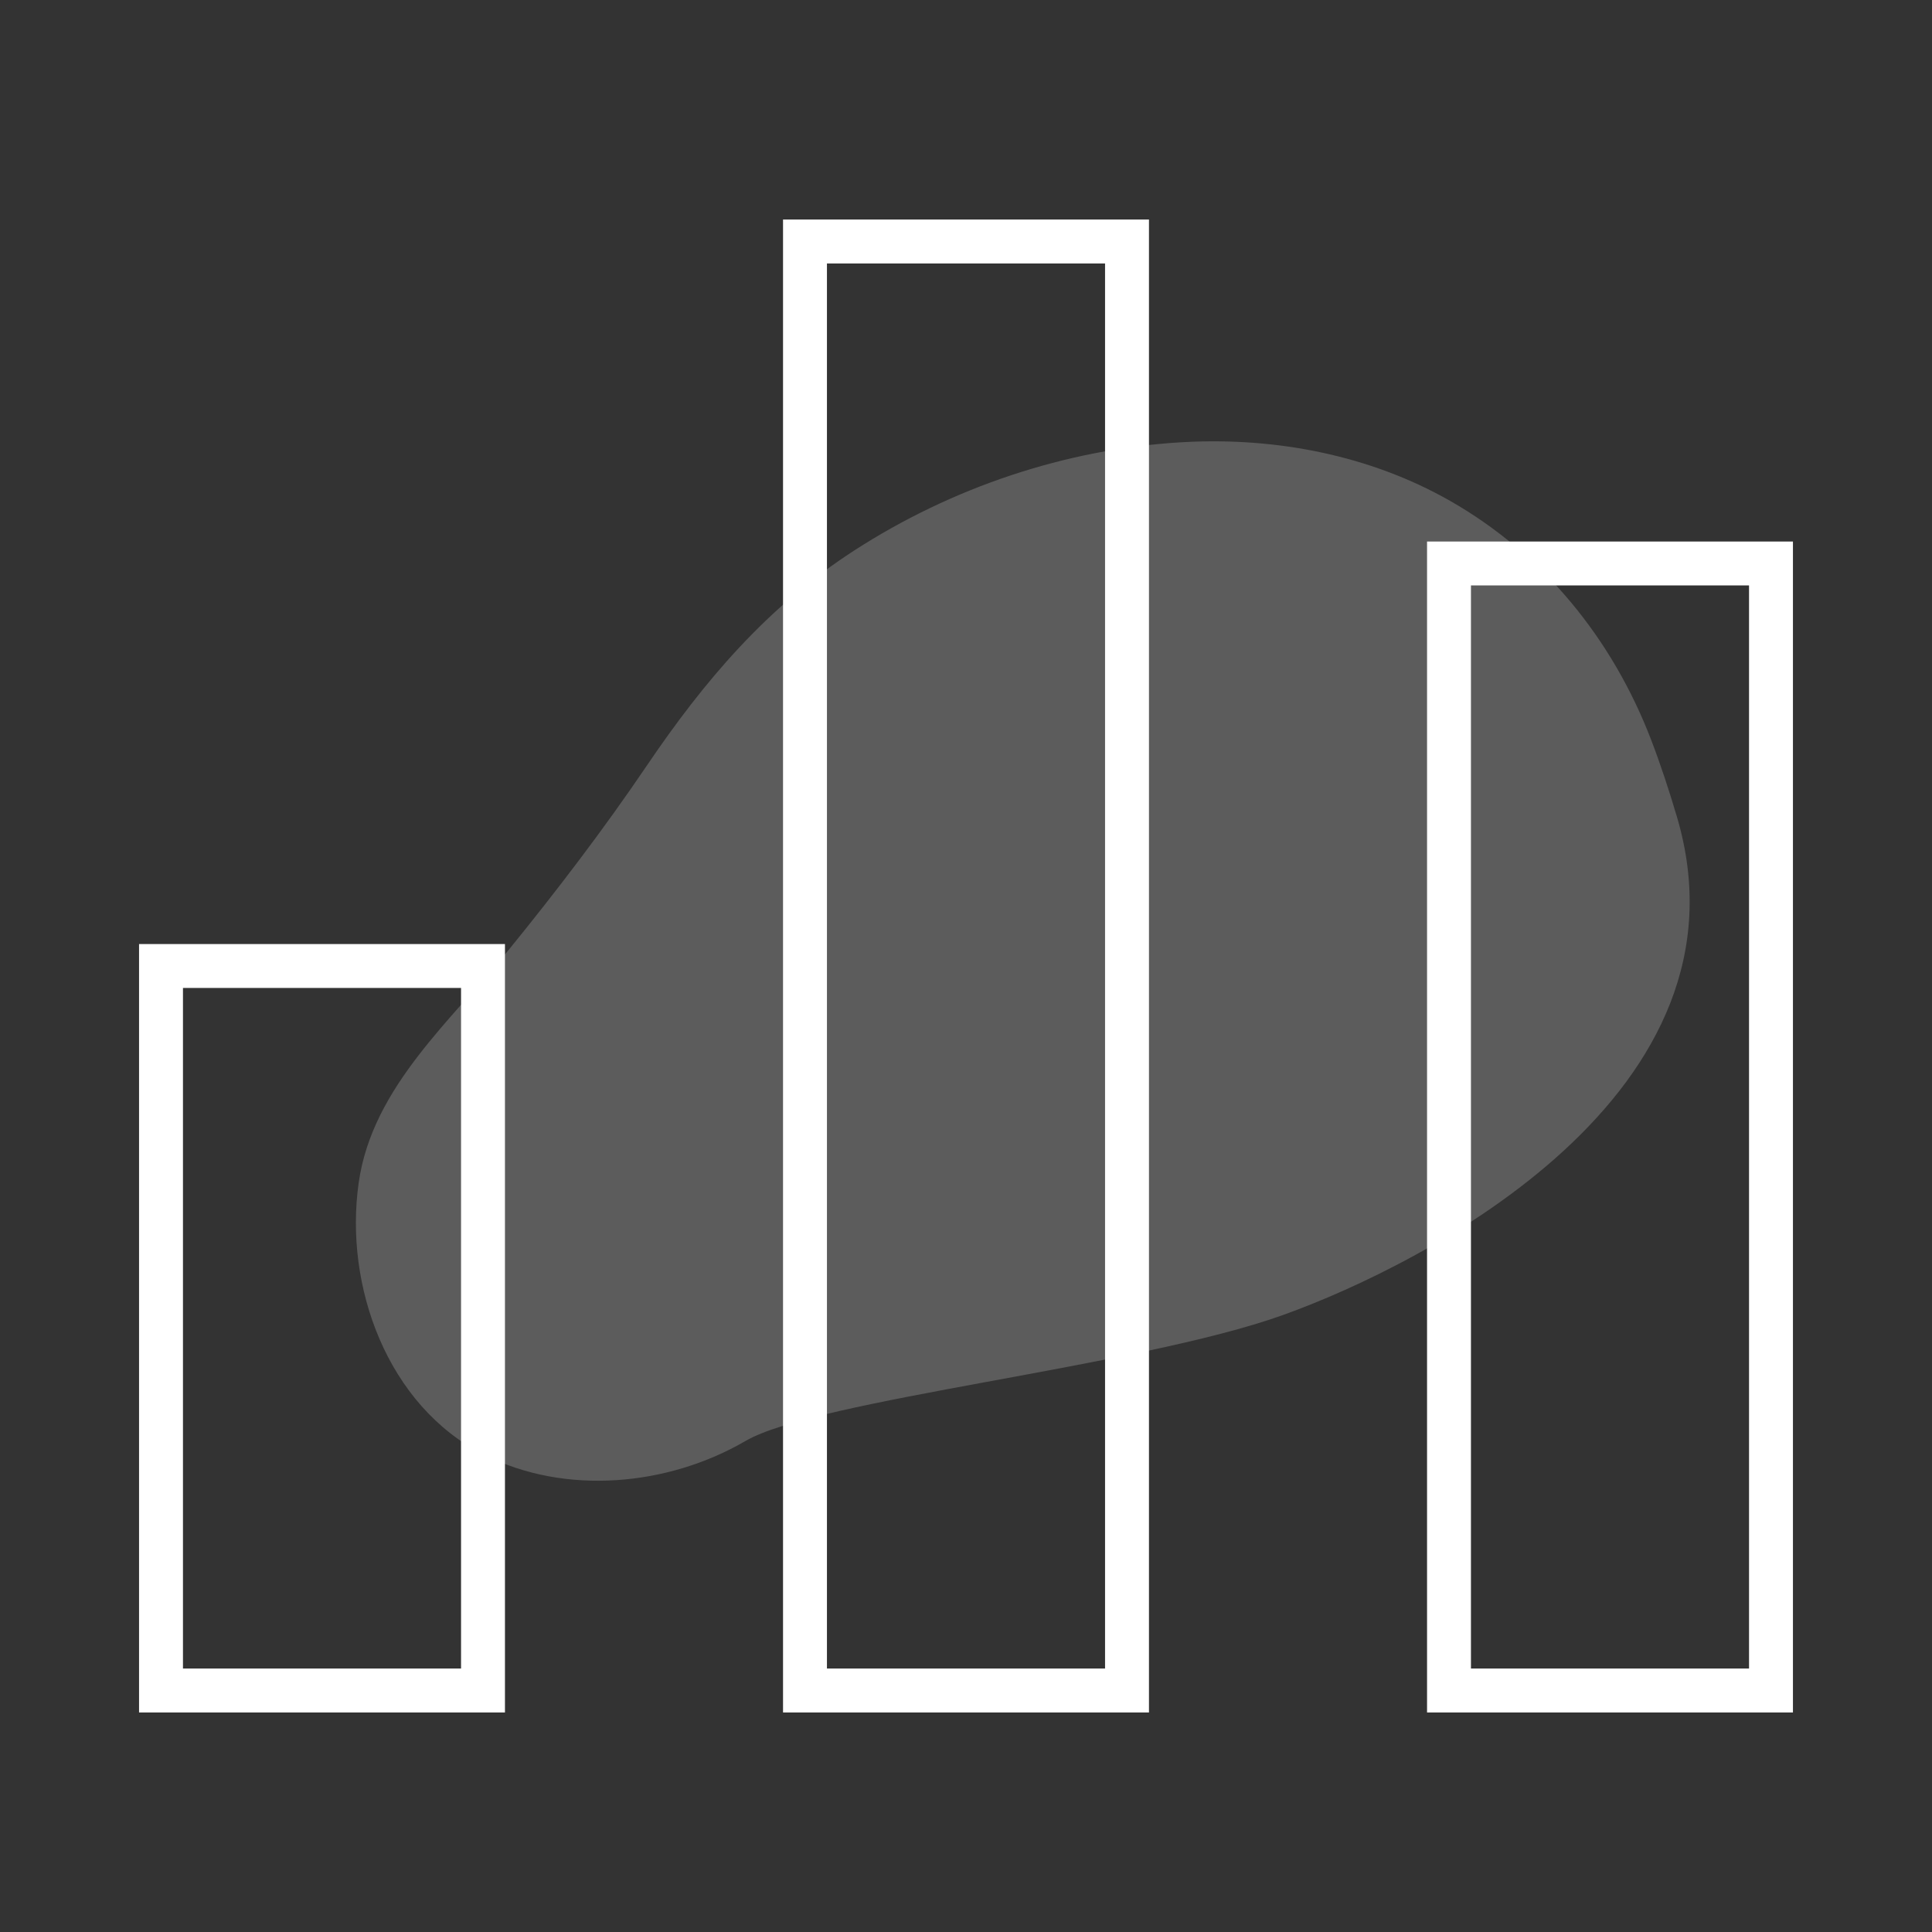 <svg width="44" height="44" viewBox="0 0 44 44" fill="none" xmlns="http://www.w3.org/2000/svg">
<rect x="0" y="0" width="44" height="44" fill="#333333" stroke="none"/>
<path d="M9.525 24.044C10.167 23.209 10.927 22.44 11.572 21.649C12.677 20.29 13.743 18.895 14.725 17.445C16.039 15.504 17.473 13.816 19.461 12.533C21.673 11.105 24.261 10.229 26.893 10.073C26.917 10.072 26.941 10.07 26.965 10.069C29.057 9.956 31.197 10.365 33.027 11.408C35.156 12.622 36.718 14.555 37.595 16.827C37.819 17.408 38.012 18 38.189 18.596C40.052 24.871 32.516 28.768 29.213 29.951C25.912 31.134 18.605 31.869 16.977 32.818C15.214 33.844 12.88 34.064 11.03 33.133C8.821 32.021 7.834 29.291 8.169 26.936C8.325 25.835 8.863 24.904 9.525 24.044Z" fill="white" fill-opacity="0.2"/>
<path fill-rule="evenodd" clip-rule="evenodd" d="M3.667 22L3.667 38.5H11V22H3.667Z" stroke="white" stroke-linecap="round"/>
<path fill-rule="evenodd" clip-rule="evenodd" d="M18.333 5.5L18.333 38.5H25.667V5.5H18.333Z" stroke="white" stroke-linecap="round"/>
<path fill-rule="evenodd" clip-rule="evenodd" d="M33 12.833V38.5H40.333V12.833H33Z" stroke="white" stroke-linecap="round"/>
</svg>
